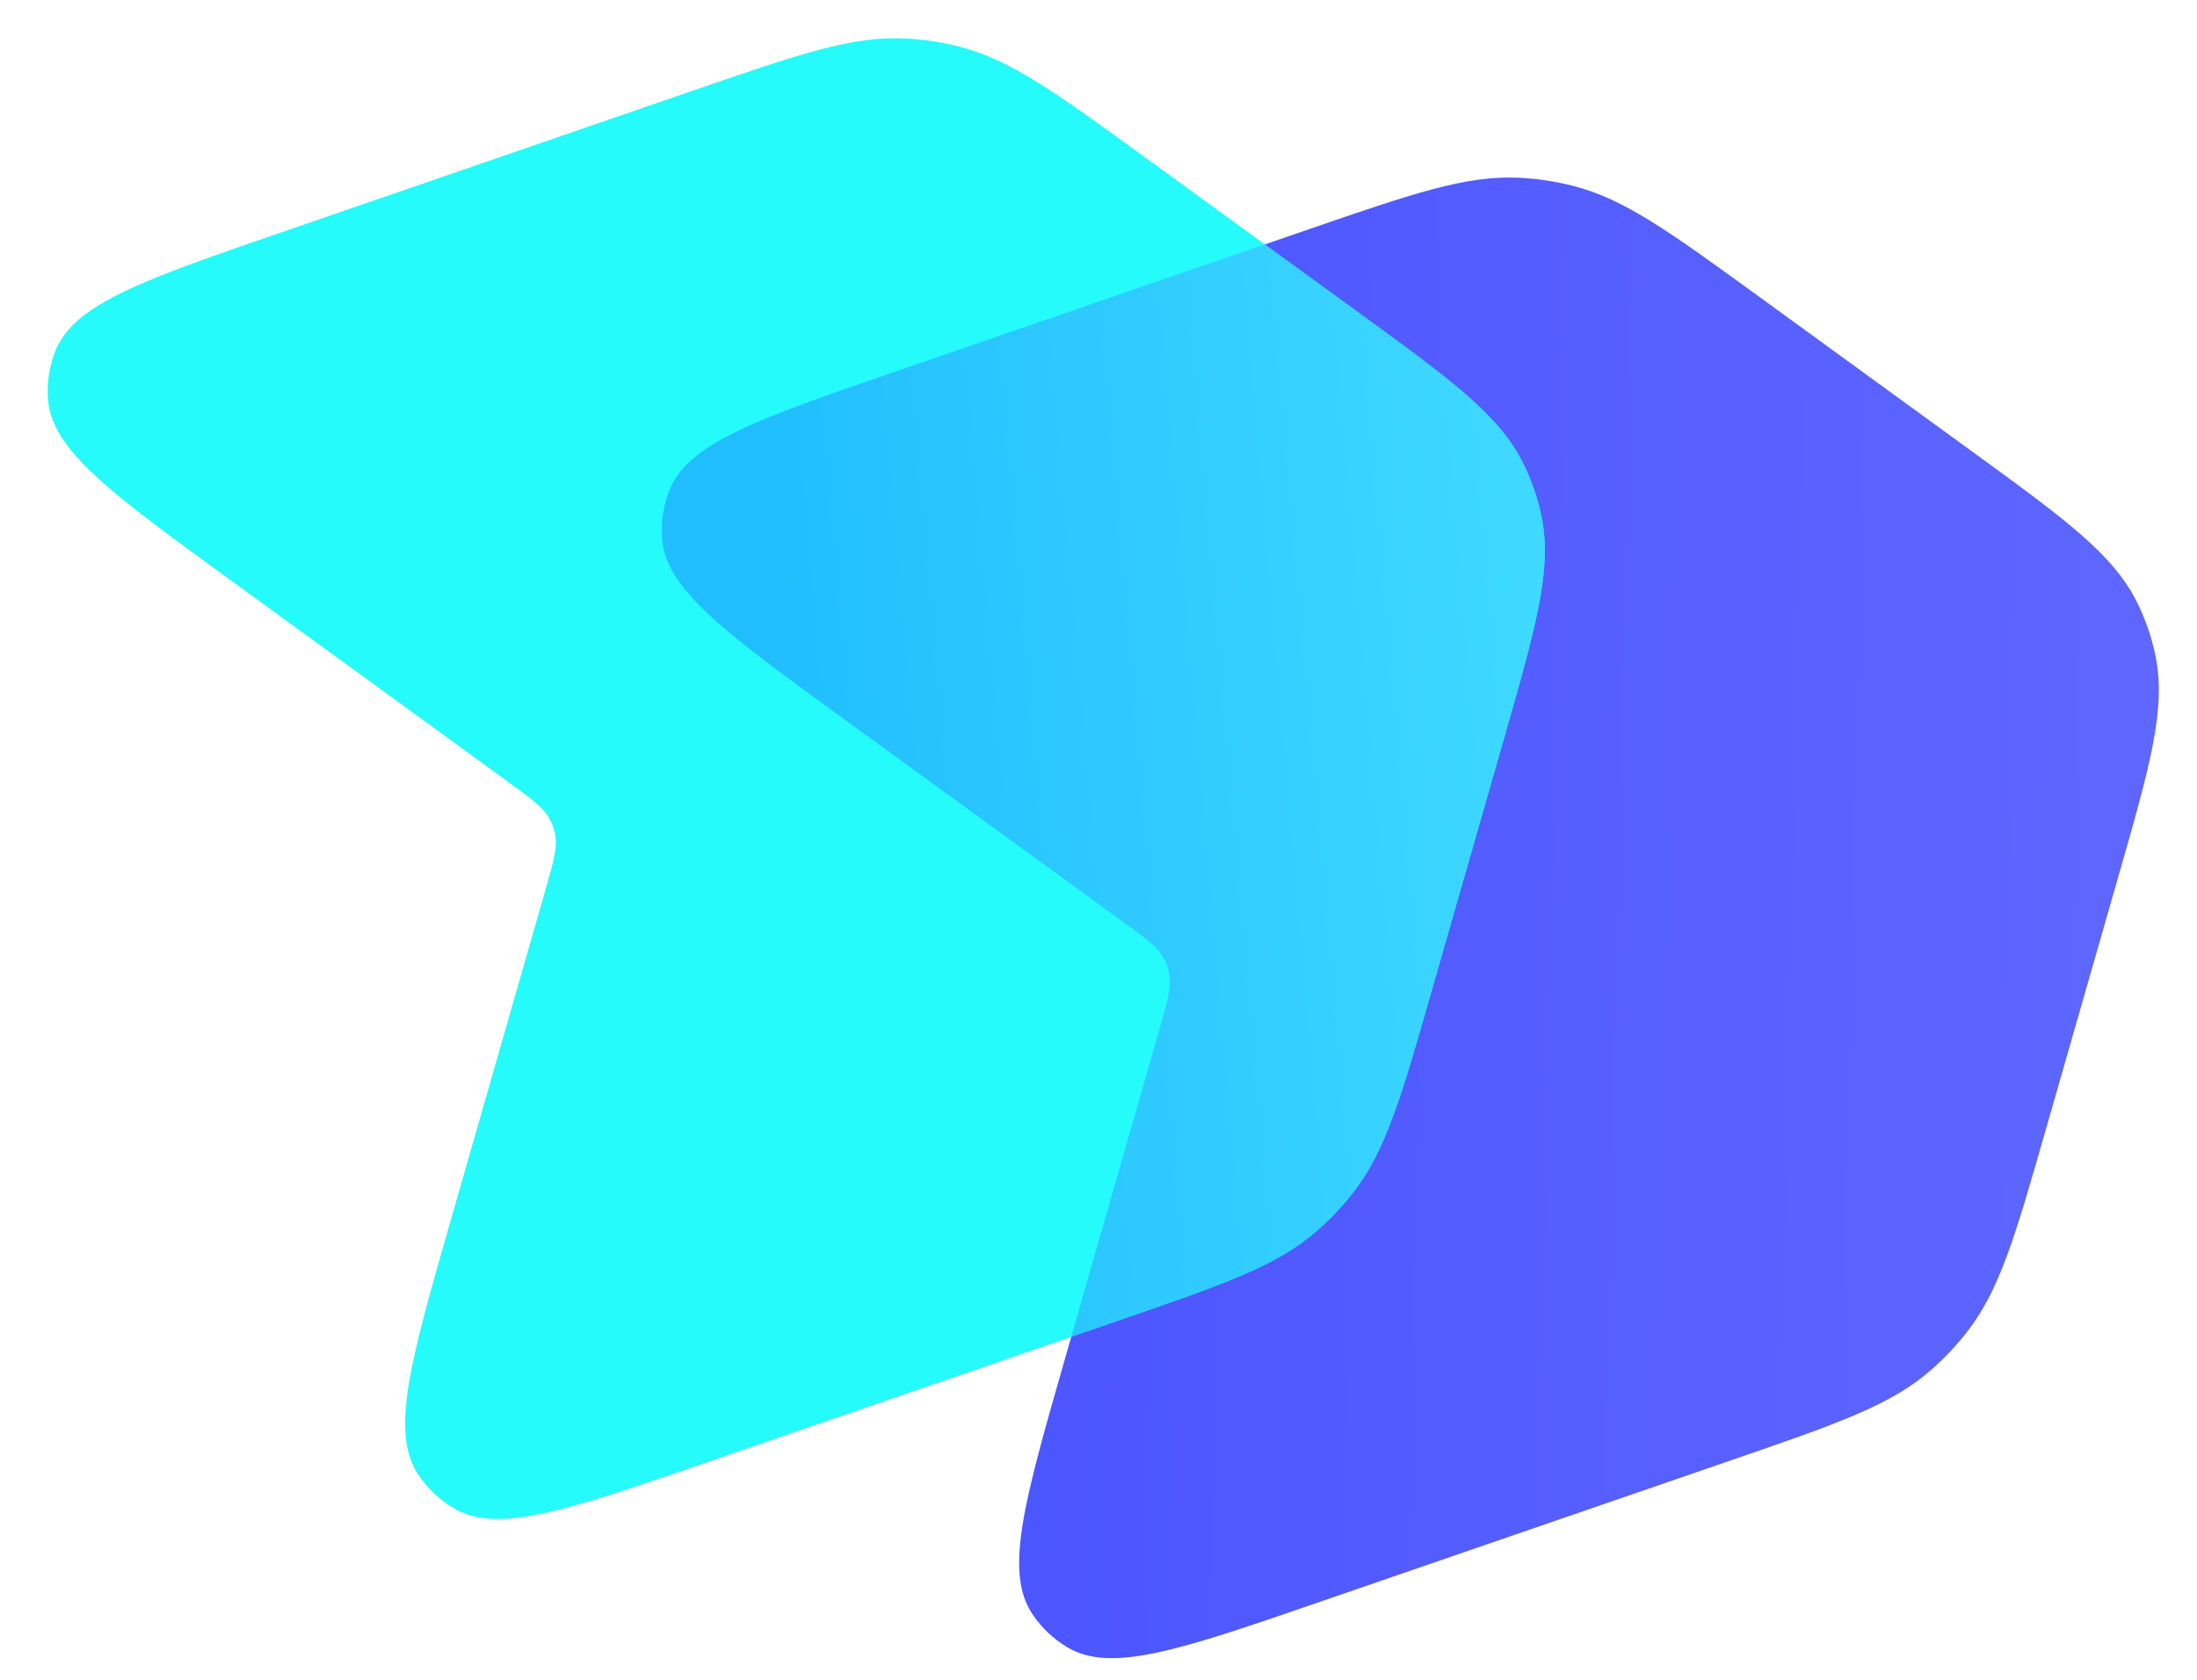<svg width="34" height="26" viewBox="0 0 34 26" fill="none" xmlns="http://www.w3.org/2000/svg">
<path d="M13.061 11.13C11.22 9.792 10.3 9.123 10.245 8.331C10.227 8.083 10.265 7.834 10.354 7.601C10.639 6.859 11.714 6.489 13.866 5.748L20.233 3.556C21.874 2.991 22.694 2.709 23.521 2.752C23.794 2.766 24.064 2.807 24.329 2.873C25.132 3.073 25.834 3.583 27.238 4.603L30.479 6.959C31.967 8.04 32.711 8.581 33.083 9.344C33.205 9.594 33.295 9.858 33.353 10.129C33.53 10.96 33.277 11.844 32.77 13.611L31.666 17.464C31.188 19.132 30.949 19.966 30.439 20.618C30.271 20.833 30.083 21.032 29.877 21.211C29.252 21.754 28.432 22.037 26.791 22.602L20.424 24.794C18.272 25.535 17.197 25.905 16.516 25.496C16.302 25.368 16.12 25.195 15.98 24.988C15.536 24.33 15.85 23.236 16.476 21.049L17.945 15.926C18.071 15.484 18.135 15.263 18.09 15.055C18.076 14.987 18.053 14.921 18.023 14.859C17.93 14.668 17.744 14.533 17.372 14.263L13.061 11.13Z" fill="url(#paint0_linear_1150_582)"/>
<path d="M3.559 8.974C1.718 7.637 0.798 6.968 0.742 6.175C0.725 5.927 0.762 5.678 0.851 5.446C1.136 4.704 2.212 4.334 4.363 3.593L10.731 1.4C12.371 0.835 13.192 0.553 14.019 0.596C14.291 0.611 14.562 0.651 14.826 0.717C15.63 0.918 16.332 1.428 17.735 2.448L20.977 4.804C22.464 5.885 23.208 6.425 23.58 7.189C23.702 7.438 23.793 7.702 23.851 7.974C24.027 8.805 23.774 9.688 23.268 11.456L22.164 15.308C21.686 16.976 21.447 17.81 20.937 18.463C20.769 18.678 20.581 18.876 20.375 19.055C19.75 19.599 18.929 19.881 17.289 20.446L10.921 22.639C8.77 23.379 7.694 23.75 7.013 23.34C6.8 23.212 6.617 23.039 6.478 22.833C6.034 22.174 6.347 21.081 6.974 18.893L8.442 13.77C8.569 13.329 8.632 13.107 8.588 12.9C8.574 12.832 8.551 12.766 8.52 12.704C8.427 12.513 8.241 12.377 7.87 12.107L3.559 8.974Z" fill="#25FBFB"/>
<path d="M19.573 3.783L20.977 4.804C22.464 5.885 23.208 6.425 23.58 7.189C23.702 7.438 23.793 7.702 23.851 7.974C24.027 8.805 23.774 9.689 23.268 11.456L22.163 15.308C21.686 16.976 21.447 17.81 20.937 18.463C20.769 18.678 20.58 18.876 20.375 19.055C19.75 19.599 18.929 19.881 17.289 20.446L16.579 20.69L17.945 15.926C18.071 15.484 18.135 15.263 18.09 15.055C18.076 14.987 18.053 14.921 18.023 14.859C17.93 14.668 17.744 14.533 17.372 14.263L13.061 11.13C11.22 9.792 10.3 9.123 10.245 8.331C10.227 8.083 10.265 7.834 10.354 7.601C10.639 6.859 11.714 6.489 13.866 5.748L19.573 3.783Z" fill="url(#paint1_linear_1150_582)"/>
<defs>
<linearGradient id="paint0_linear_1150_582" x1="36.644" y1="12.89" x2="10.458" y2="12.326" gradientUnits="userSpaceOnUse">
<stop stop-color="#626AFF"/>
<stop offset="1" stop-color="#4650FF"/>
</linearGradient>
<linearGradient id="paint1_linear_1150_582" x1="12.207" y1="12.045" x2="40.53" y2="9.59" gradientUnits="userSpaceOnUse">
<stop stop-color="#21BEFF"/>
<stop offset="1" stop-color="#68FFFF"/>
</linearGradient>
</defs>
</svg>
